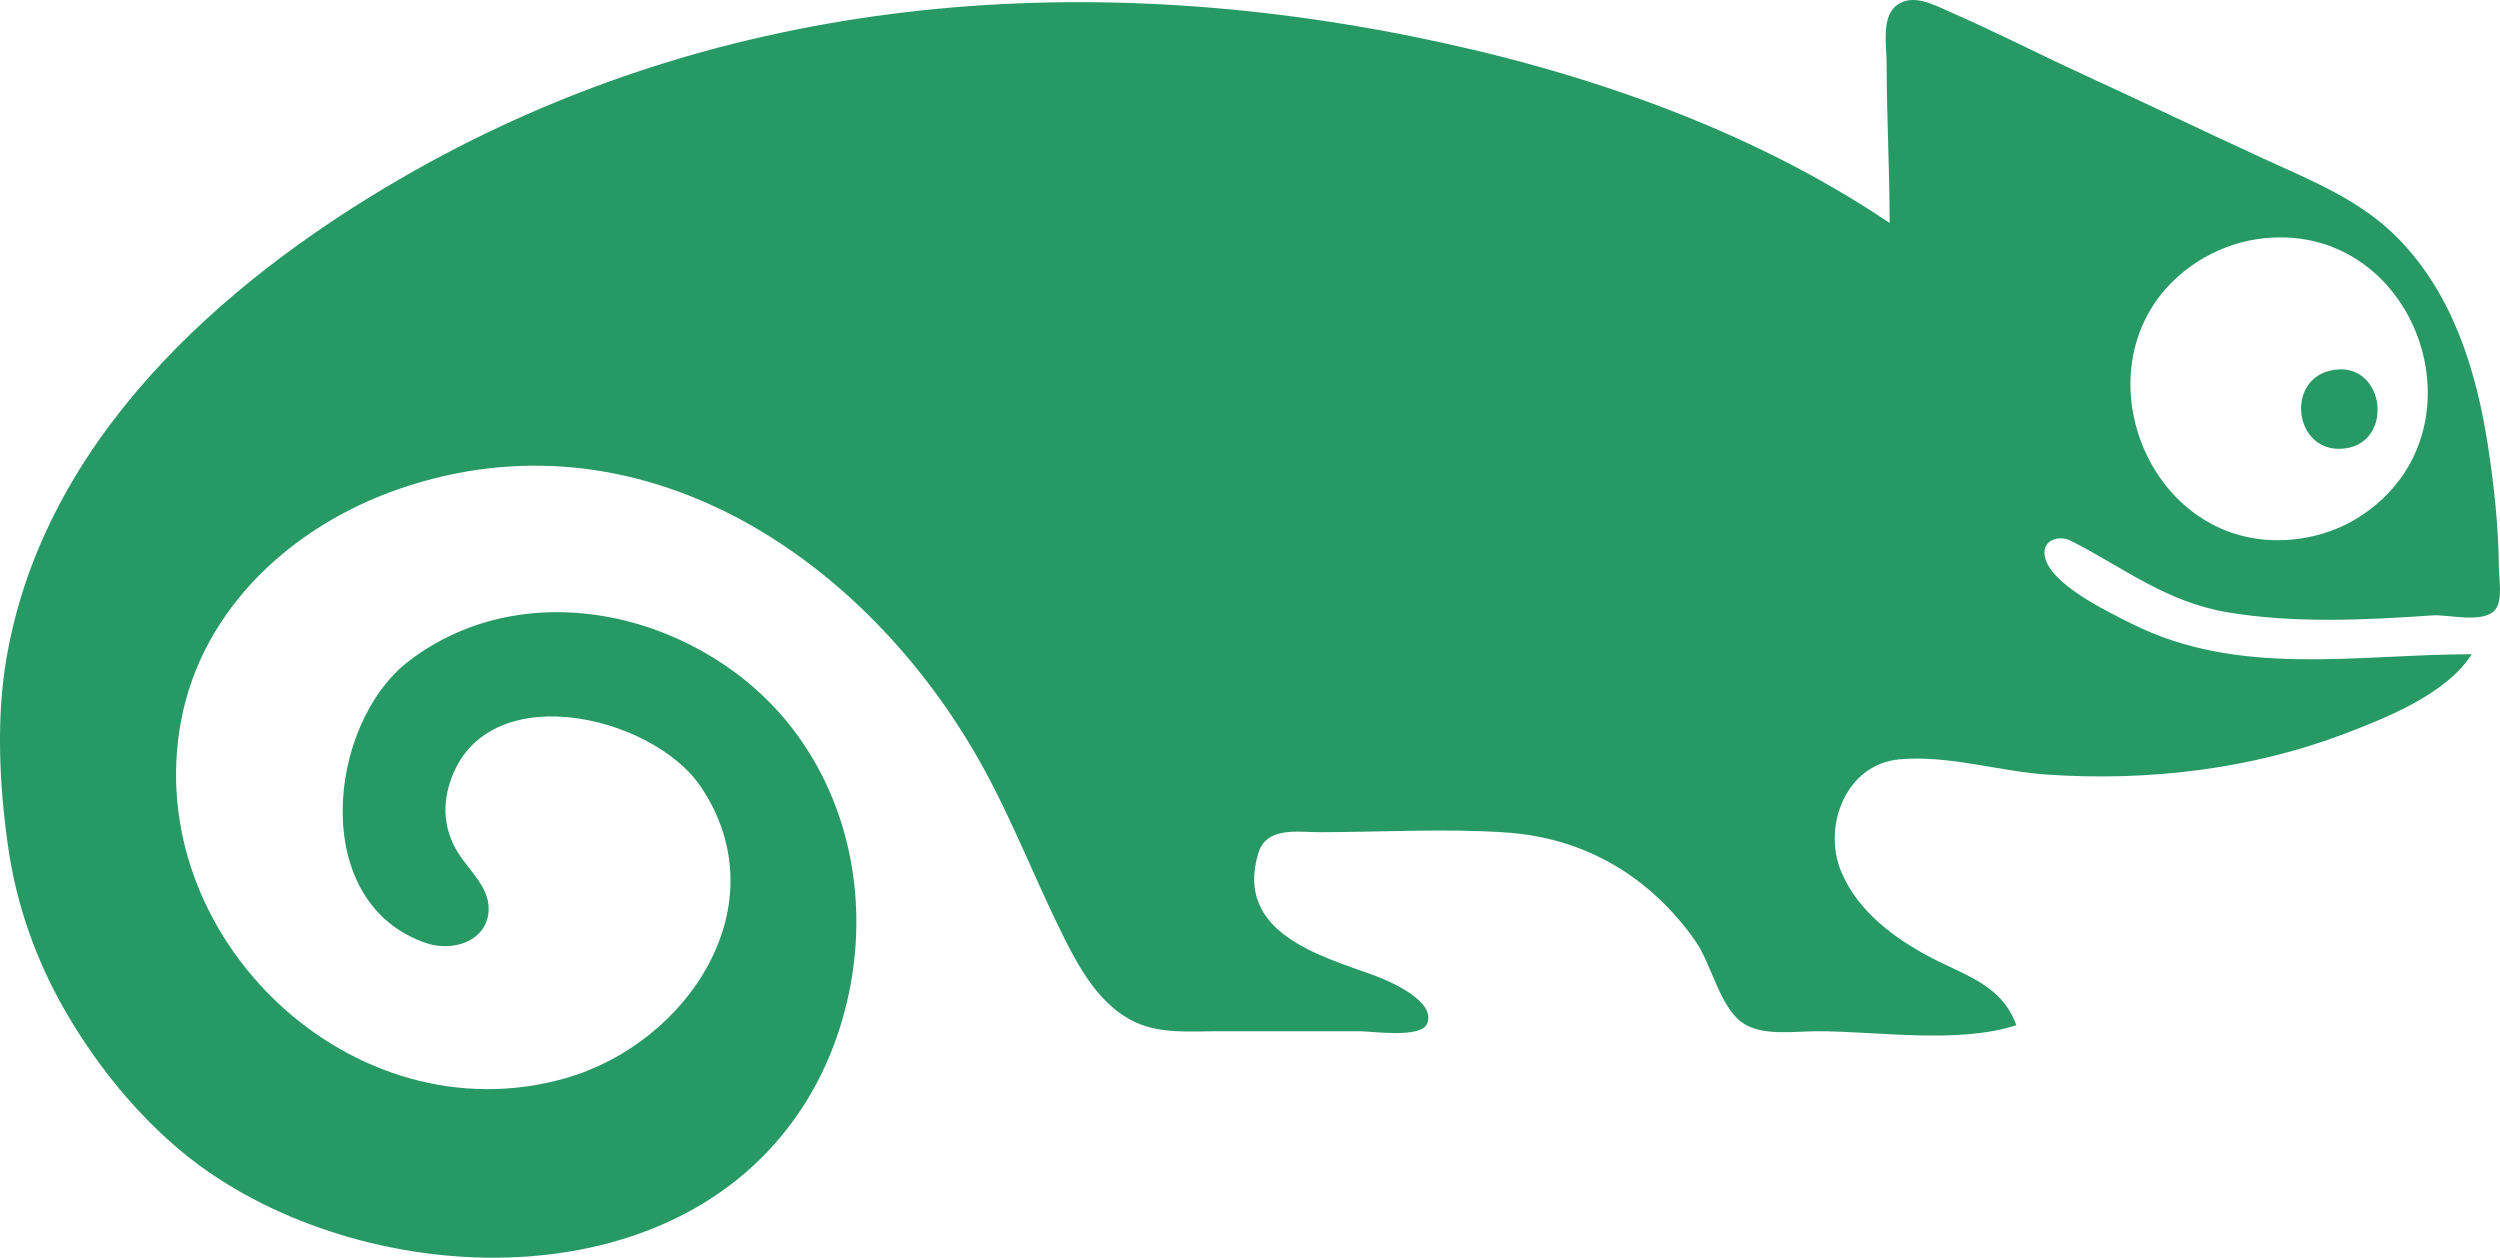 <?xml version="1.0" encoding="UTF-8" standalone="no"?>
<!-- Created with Inkscape (http://www.inkscape.org/) -->

<svg
   version="1.1"
   id="svg1"
   width="265.264"
   height="133.451"
   viewBox="0 0 265.264 133.451"
   sodipodi:docname="suse.svg"
   inkscape:version="1.4.2 (ebf0e940d0, 2025-05-08)"
   xmlns:inkscape="http://www.inkscape.org/namespaces/inkscape"
   xmlns:sodipodi="http://sodipodi.sourceforge.net/DTD/sodipodi-0.dtd"
   xmlns="http://www.w3.org/2000/svg"
   xmlns:svg="http://www.w3.org/2000/svg">
  <defs
     id="defs1" />
  <sodipodi:namedview
     id="namedview1"
     pagecolor="#ffffff"
     bordercolor="#666666"
     borderopacity="1.0"
     inkscape:showpageshadow="2"
     inkscape:pageopacity="0.0"
     inkscape:pagecheckerboard="0"
     inkscape:deskcolor="#d1d1d1"
     inkscape:zoom="2.9488509"
     inkscape:cx="127.67685"
     inkscape:cy="87.830824"
     inkscape:window-width="2540"
     inkscape:window-height="1393"
     inkscape:window-x="10"
     inkscape:window-y="10"
     inkscape:window-maximized="0"
     inkscape:current-layer="g1" />
  <g
     inkscape:groupmode="layer"
     inkscape:label="Image"
     id="g1"
     transform="translate(-44.937,-62.42)">
    <path
       style="fill:#279965;stroke:none"
       d="m 258.88,171.2 c -1.514,-4.232 -5.302,-5.222 -8.96,-7.126 -3.948,-2.055 -7.885,-4.967 -9.631,-9.194 -1.993,-4.824 0.533,-11.333 6.111,-11.881 5.133,-0.504 10.56,1.247 15.68,1.604 10.651,0.743 21.688,-0.535 31.68,-4.345 4.459,-1.7 10.793,-4.235 13.44,-8.419 -12.223,2.2e-4 -24.713,2.499 -36.16,-3.281 -2.406,-1.215 -8.833,-4.247 -9.163,-7.276 -0.179,-1.647 1.617,-2.083 2.782,-1.489 5.708,2.907 10.05,6.475 16.621,7.591 7.044,1.196 14.667,0.824 21.76,0.332 1.709,-0.119 5.423,0.919 6.672,-0.626 0.802,-0.992 0.376,-3.334 0.367,-4.531 -0.034,-4.222 -0.506,-8.624 -1.149,-12.8 -1.235,-8.019 -3.706,-16.063 -9.509,-22.017 -3.987,-4.091 -9.222,-6.153 -14.301,-8.487 -6.418,-2.948 -12.783,-6.012 -19.2,-8.96 -4.709,-2.163 -9.332,-4.542 -14.08,-6.616 -1.669,-0.729 -3.937,-2.006 -5.665,-0.69 -1.641,1.25 -1.055,4.329 -1.055,6.13 0,5.669 0.32,11.292 0.32,16.96 C 230.364,75.925 212.331,69.794 194.56,66.24 157.743,58.877 120.239,62.322 87.36,81.418 68.149,92.576 49.608,109.277 45.64,132.16 c -1.129,6.512 -0.77,13.647 0.164,20.16 0.875,6.104 2.939,11.932 6.002,17.28 3.757,6.559 9.14,12.989 15.394,17.266 18.571,12.7 50.313,13.519 63.334,-7.666 2.292,-3.729 3.82,-7.869 4.629,-12.16 1.789,-9.484 -0.168,-19.479 -6.052,-27.2 -9.267,-12.16 -28.067,-17.016 -40.79,-7.279 -8.672,6.637 -10.7,25.752 1.92,29.952 2.577,0.858 6.108,-0.084 6.515,-3.154 0.341,-2.57 -1.933,-4.436 -3.18,-6.4 -1.371,-2.158 -1.717,-4.577 -1.036,-7.04 3.313,-11.988 21.589,-7.734 26.775,0 8.425,12.564 -1.421,27.2 -14.354,30.899 -22.596,6.463 -45.135,-14.995 -40.806,-37.939 2.269,-12.027 11.948,-20.742 23.206,-24.609 25.409,-8.726 49.172,7.149 61.439,28.769 3.455,6.089 5.914,12.637 9.041,18.88 1.73,3.454 3.932,7.305 7.6,8.978 2.712,1.237 5.74,0.942 8.64,0.942 h 15.04 c 1.42,0 6.527,0.773 7.226,-0.772 1.087,-2.403 -4.069,-4.598 -5.626,-5.163 -5.665,-2.056 -14.816,-4.509 -12.273,-12.944 0.865,-2.868 4.168,-2.241 6.513,-2.241 6.566,0 13.291,-0.422 19.84,0.037 8.345,0.585 15.218,4.683 20.013,11.483 1.718,2.437 2.576,6.992 4.994,8.693 2.084,1.466 5.552,0.907 7.954,0.907 6.52,0 14.887,1.382 21.12,-0.64 m 25.6,-83.413 c 16.74,-2.402 24.949,20.301 10.88,29.423 -1.925,1.248 -4.126,2.043 -6.4,2.364 -16.565,2.34 -24.859,-20.327 -10.88,-29.37 1.889,-1.222 4.165,-2.096 6.4,-2.417 m 8.32,13.852 c -5.561,0.605 -4.56,9.084 0.96,8.361 5.177,-0.678 4.261,-8.929 -0.96,-8.361"
       id="path1"
       sodipodi:nodetypes="cssssscsssssssssssssscsssssssssssssssssssssssssssssssccscsccsc" />
  </g>
</svg>
